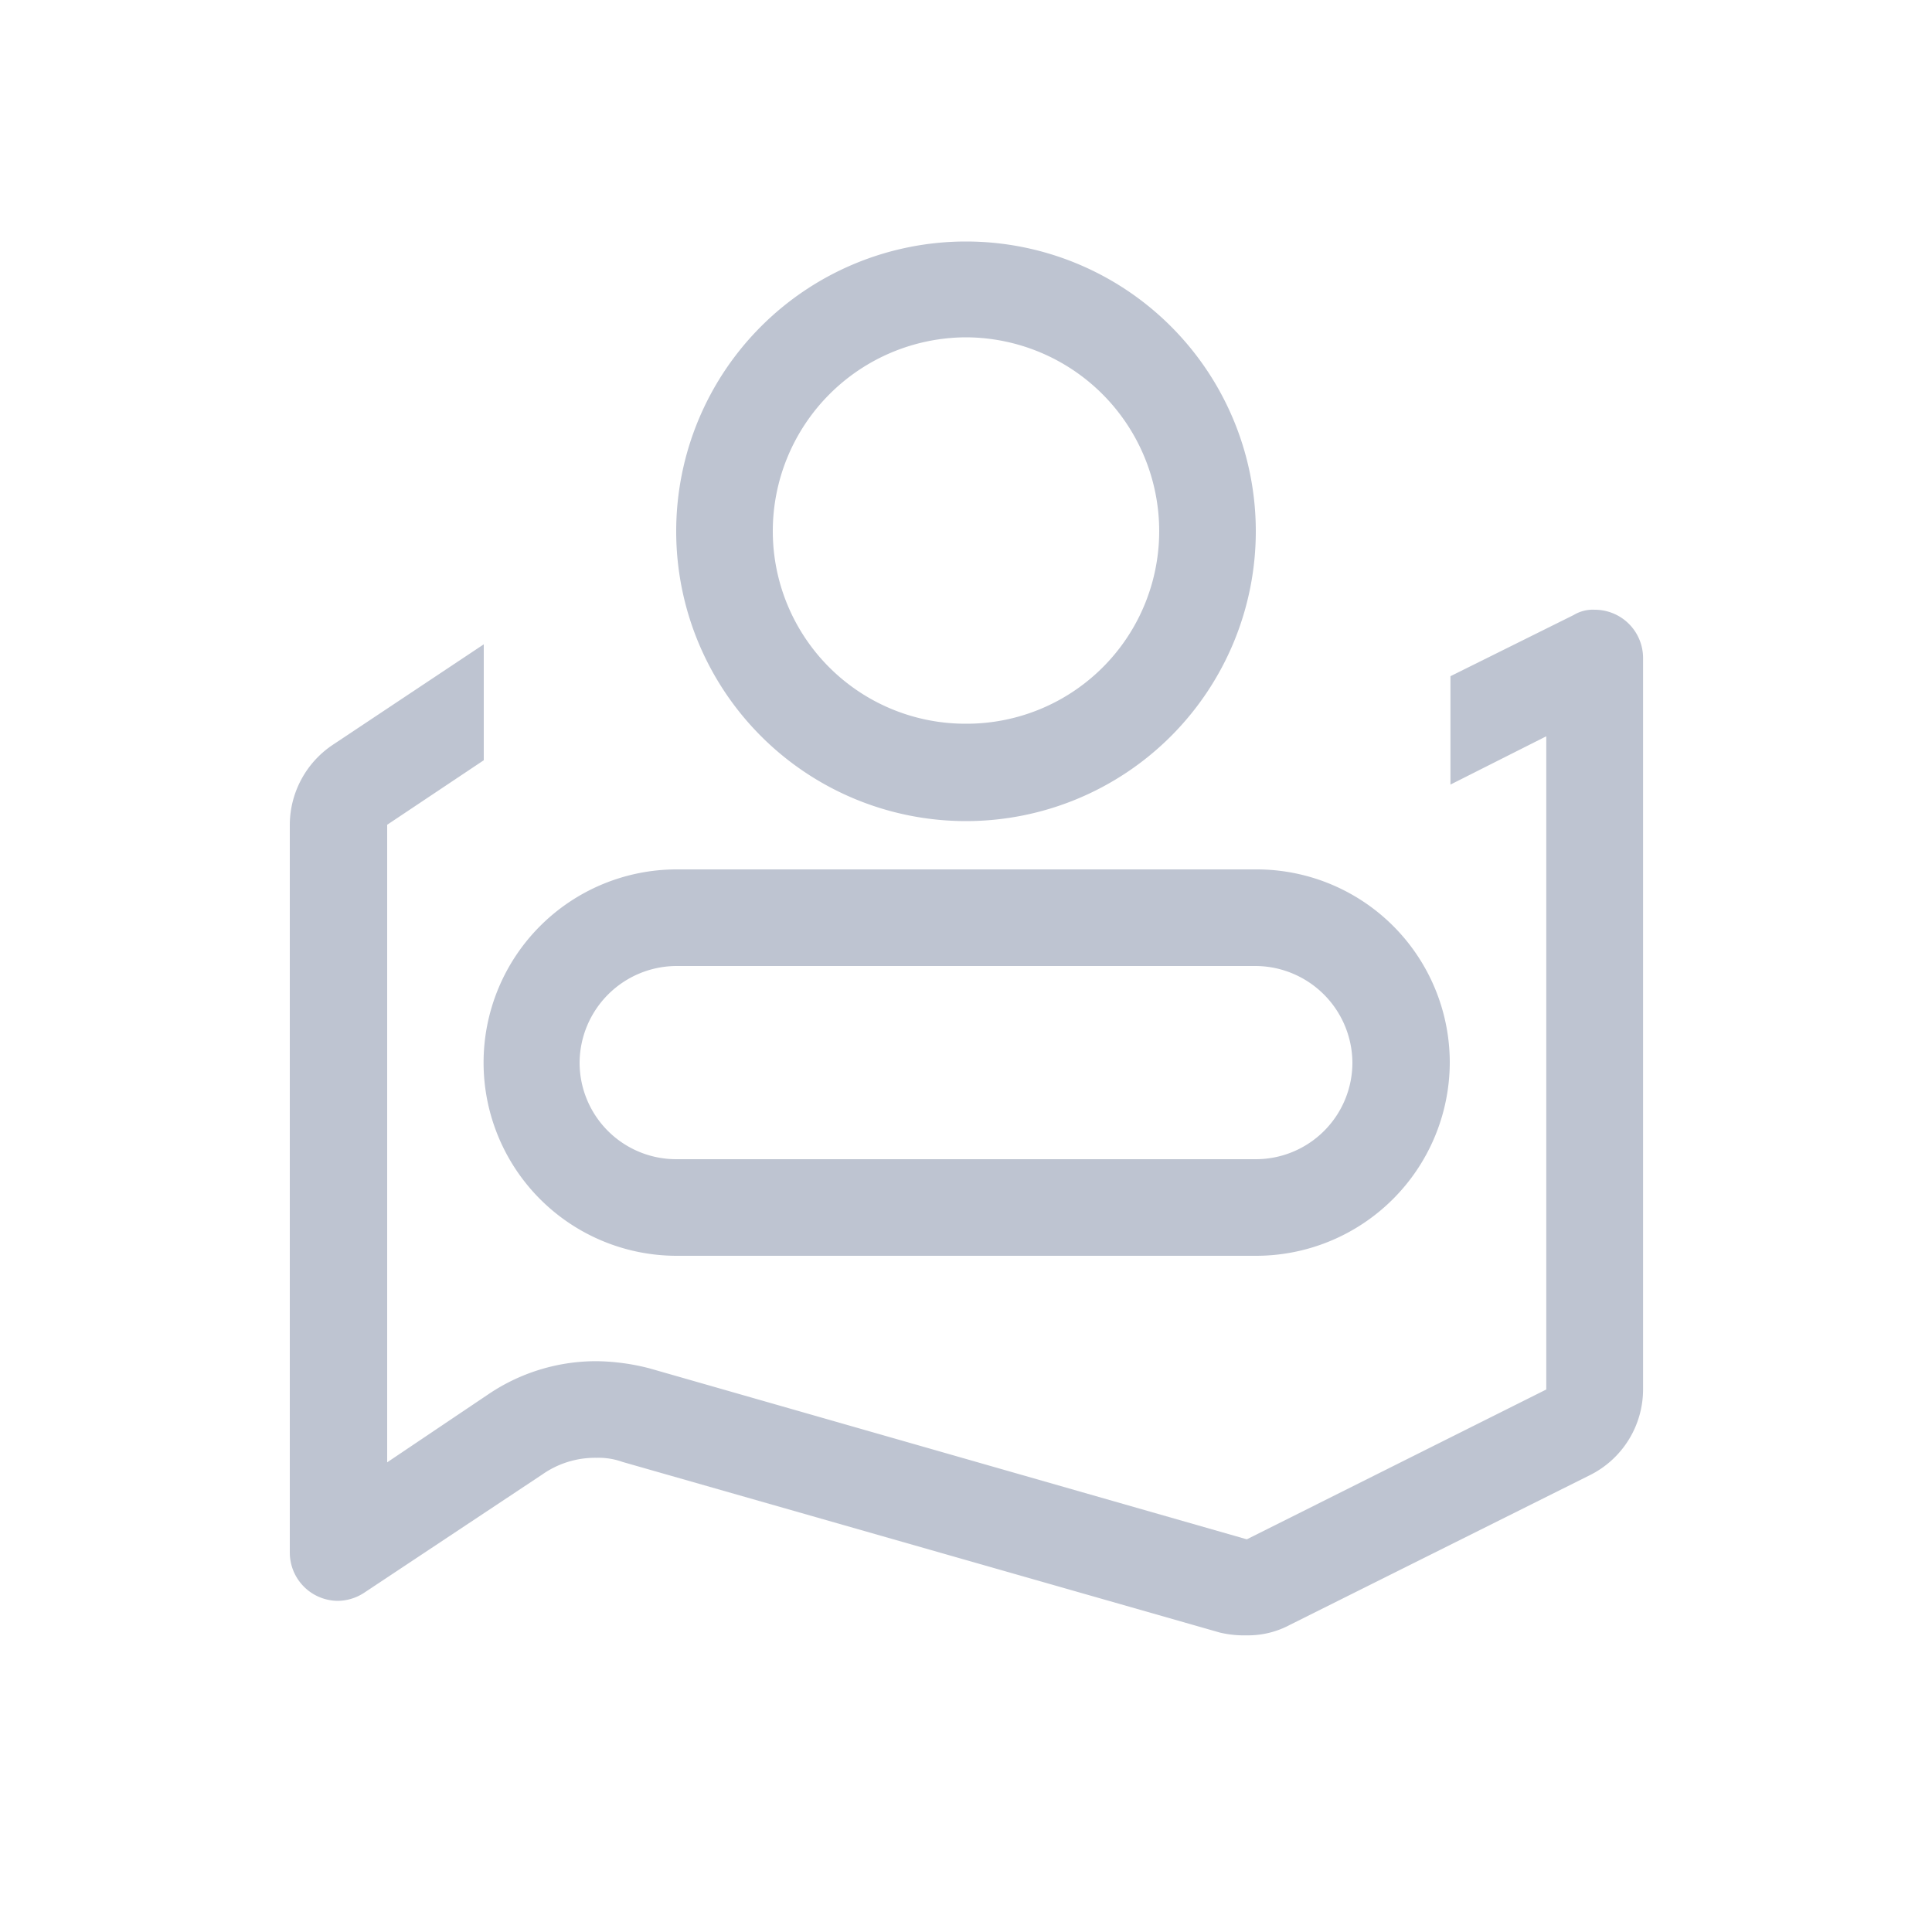 <svg id="组件_74_2" data-name="组件 74 – 2" xmlns="http://www.w3.org/2000/svg" width="20" height="20" viewBox="0 0 20 20">
  <rect id="矩形_5701" data-name="矩形 5701" width="20" height="20" fill="#bec4d1" opacity="0"/>
  <path id="路径_29919" data-name="路径 29919" d="M-15507.373,19693.9l-6.182-1.766a.742.742,0,0,0-.273-.043.952.952,0,0,0-.557.172l-1.842,1.223a.507.507,0,0,1-.273.086.5.5,0,0,1-.5-.5v-7.535a1,1,0,0,1,.447-.828l1.561-1.039v1.2l-1,.668v6.6l1.057-.711a1.991,1.991,0,0,1,1.113-.336,2.291,2.291,0,0,1,.545.074l6.184,1.77,3.1-1.551v-6.762l-.992.5V19684l1.275-.633a.385.385,0,0,1,.219-.055.5.5,0,0,1,.5.5v7.566a.993.993,0,0,1-.555.895l-3.1,1.547a.918.918,0,0,1-.447.109A1.089,1.089,0,0,1-15507.373,19693.9ZM-15513,19690a2,2,0,0,1-1.994-2,2,2,0,0,1,1.994-2h6a2,2,0,0,1,2.008,2,2.006,2.006,0,0,1-2.008,2Zm-1-2a1,1,0,0,0,1,1h6a1,1,0,0,0,1-1,1.007,1.007,0,0,0-1-1h-6A1.007,1.007,0,0,0-15514,19688Zm1-5.5a3,3,0,0,1,3-3,3,3,0,0,1,3,3,3,3,0,0,1-3,3A3,3,0,0,1-15513,19682.5Zm1,0a1.994,1.994,0,0,0,2,1.992,1.994,1.994,0,0,0,2-1.992,2.007,2.007,0,0,0-2-2.008A2.007,2.007,0,0,0-15512,19682.5Z" transform="translate(15520 -19677)" fill="#bec4d1"/>
</svg>
